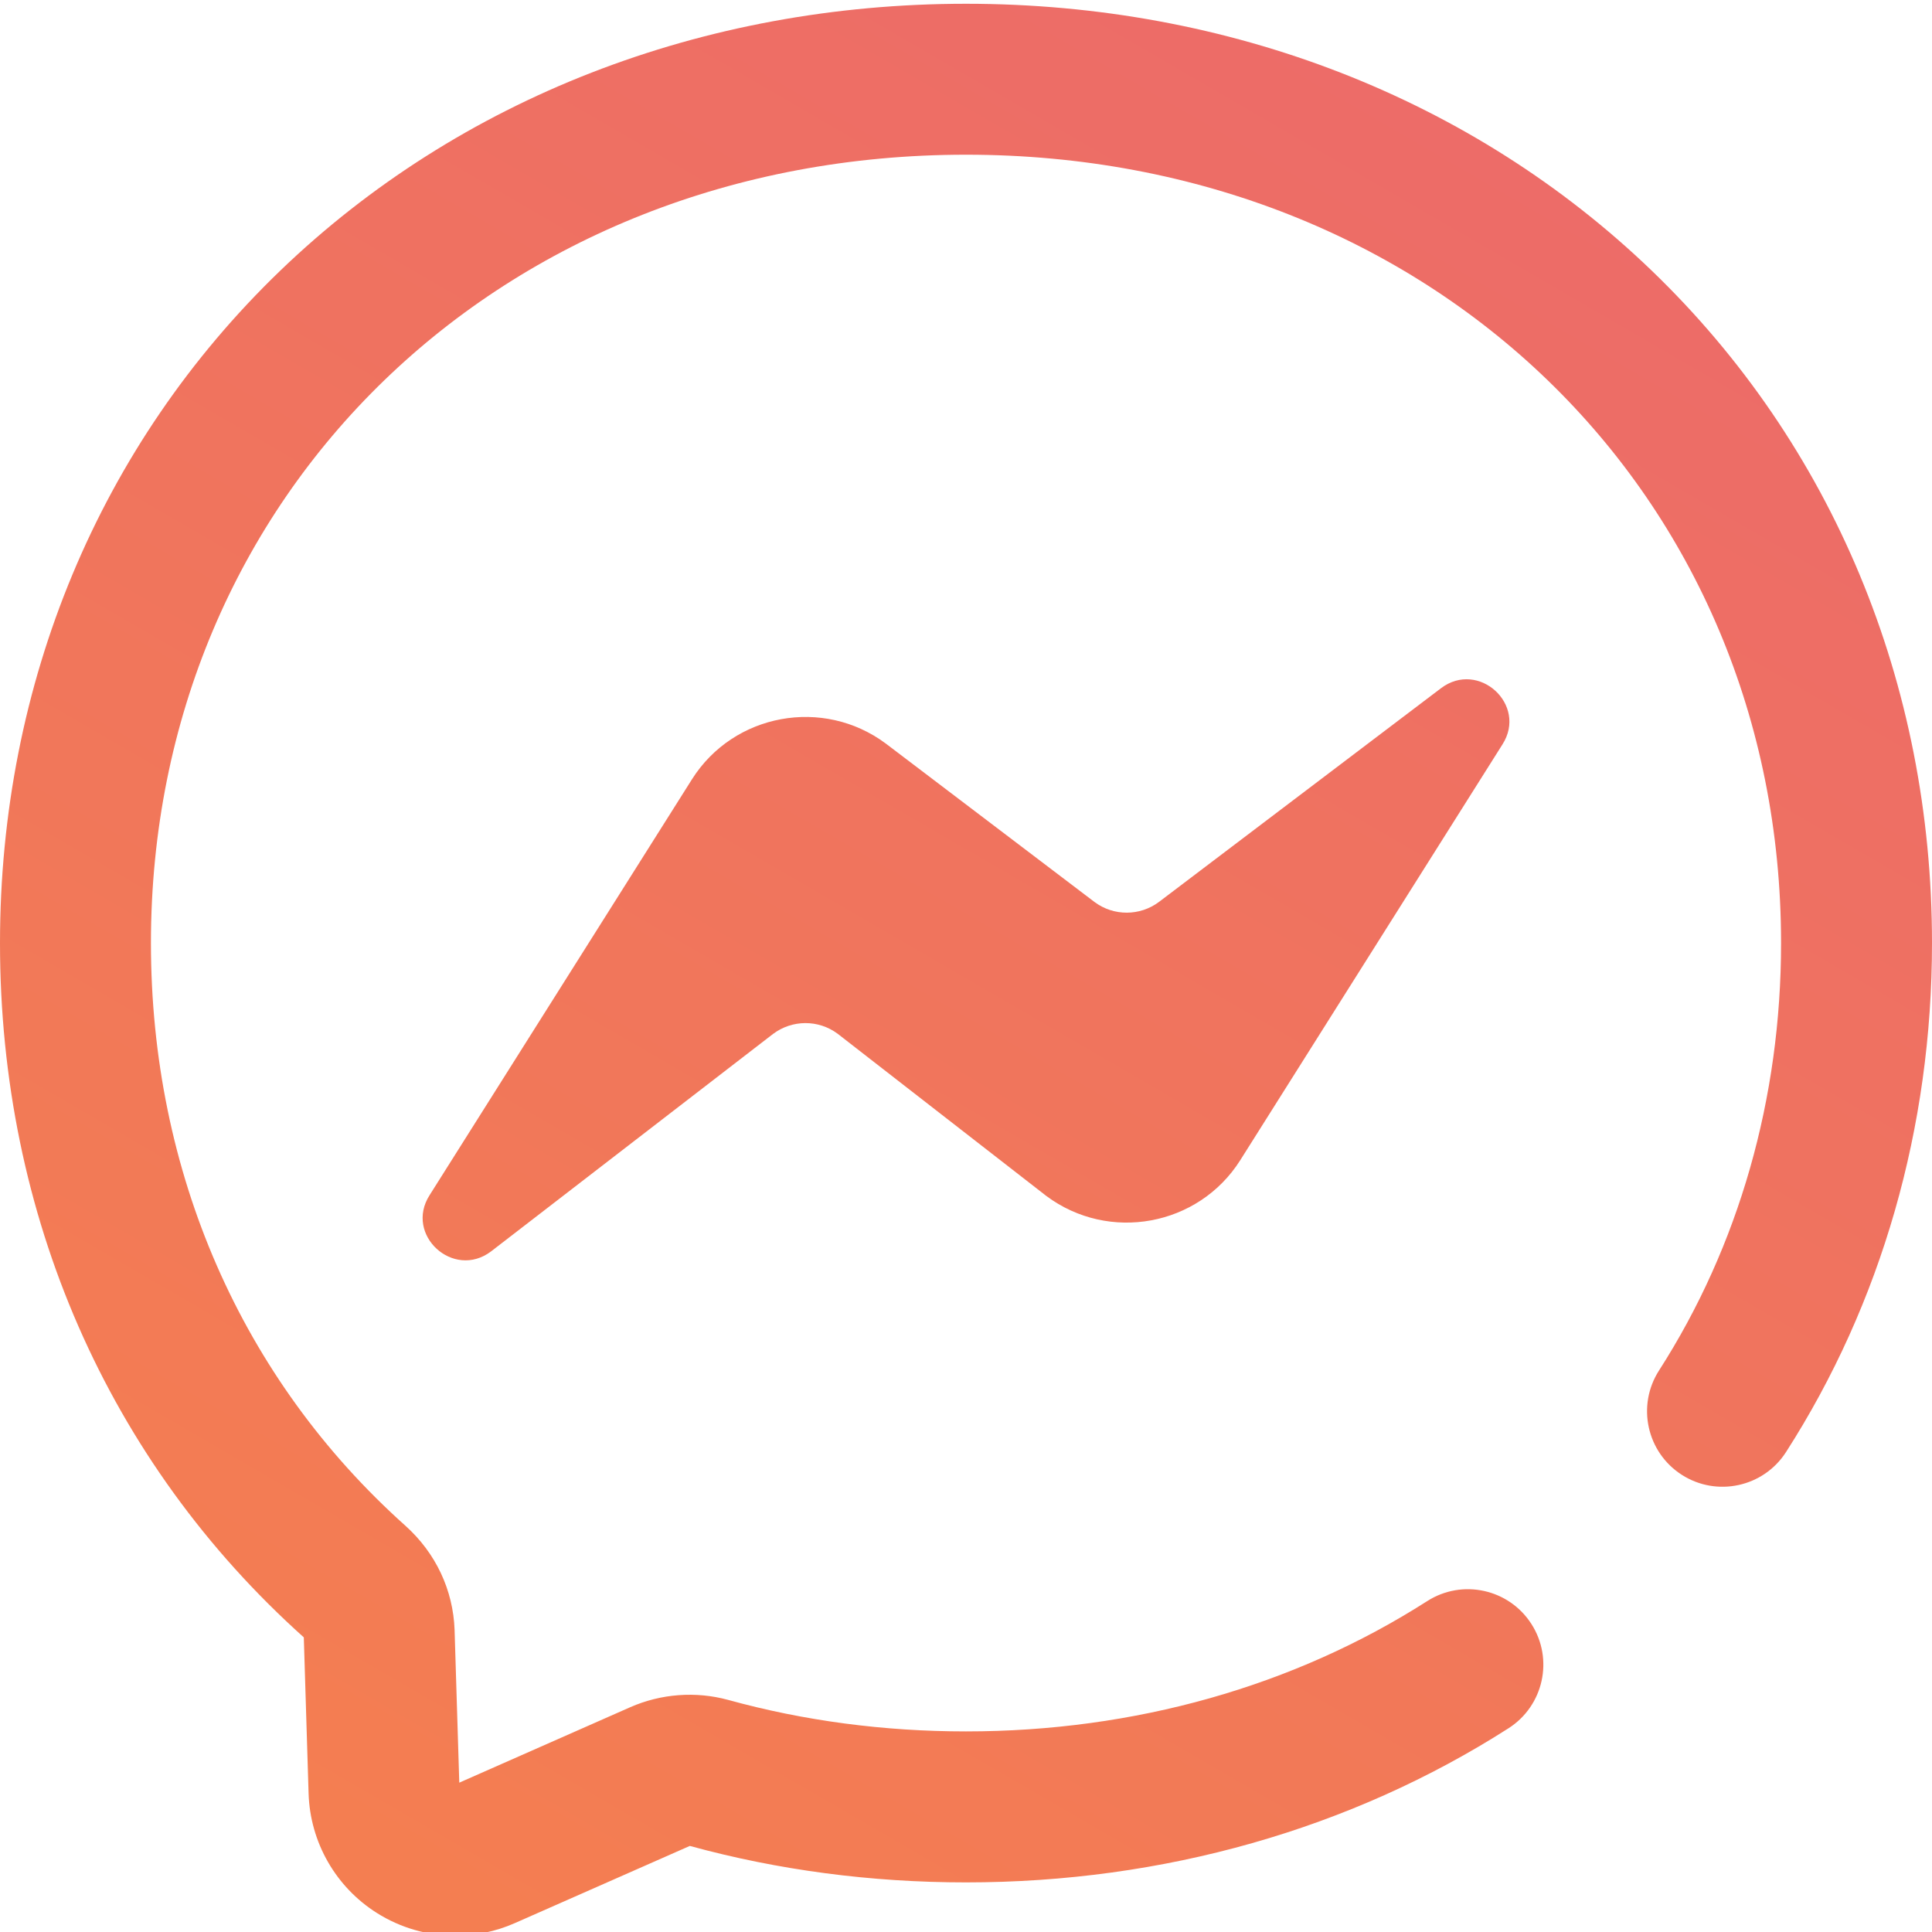<svg width="40" height="40" viewBox="0 0 40 40" fill="none" xmlns="http://www.w3.org/2000/svg">
<g clip-path="url(#clip0_495_608)">
<path d="M9.426 40.076C8.86 40.076 8.298 39.918 7.804 39.607C6.95 39.068 6.421 38.143 6.389 37.133L6.29 33.9C2.235 30.264 0 25.158 0 19.526C0 14.149 2.061 9.205 5.802 5.604C9.505 2.04 14.547 0.078 20 0.078C25.453 0.078 30.495 2.04 34.198 5.604C37.939 9.205 40 14.149 40 19.526C40 23.338 38.955 26.982 36.978 30.063C36.512 30.789 35.545 31 34.819 30.534C34.093 30.068 33.882 29.101 34.348 28.375C36.001 25.799 36.875 22.739 36.875 19.526C36.875 10.22 29.62 3.203 20 3.203C10.38 3.203 3.125 10.22 3.125 19.526C3.125 24.265 4.997 28.55 8.395 31.59C9.022 32.154 9.382 32.919 9.412 33.747C9.412 33.75 9.412 33.753 9.412 33.757L9.509 36.908L13.048 35.346C13.685 35.066 14.404 35.012 15.073 35.194C16.646 35.628 18.302 35.847 20 35.847C23.485 35.847 26.788 34.915 29.549 33.149C30.276 32.684 31.242 32.897 31.707 33.624C32.172 34.351 31.959 35.317 31.232 35.782C27.967 37.87 24.083 38.973 20 38.973C18.034 38.973 16.11 38.719 14.282 38.218L10.652 39.819C10.258 39.992 9.841 40.076 9.426 40.076ZM10.167 25.909L16.006 21.406C16.401 21.11 16.944 21.106 17.343 21.403L21.663 24.761C22.959 25.728 24.812 25.387 25.676 24.024L31.107 15.412C31.631 14.589 30.612 13.66 29.834 14.249L23.997 18.672C23.603 18.968 23.059 18.972 22.661 18.675L18.34 15.395C17.045 14.429 15.191 14.769 14.328 16.132L8.894 24.745C8.369 25.568 9.389 26.497 10.167 25.909Z" fill="url(#paint0_linear_495_608)"/>
</g>
<defs>
<linearGradient id="paint0_linear_495_608" x1="33.6" y1="0.078" x2="10.402" y2="40.077" gradientUnits="userSpaceOnUse">
<stop stop-color="#EC6A6A"/>
<stop offset="1" stop-color="#F47E51"/>
</linearGradient>
<clipPath id="clip0_495_608">
<rect width="40" height="40" fill="white"/>
</clipPath>
</defs>
</svg>

